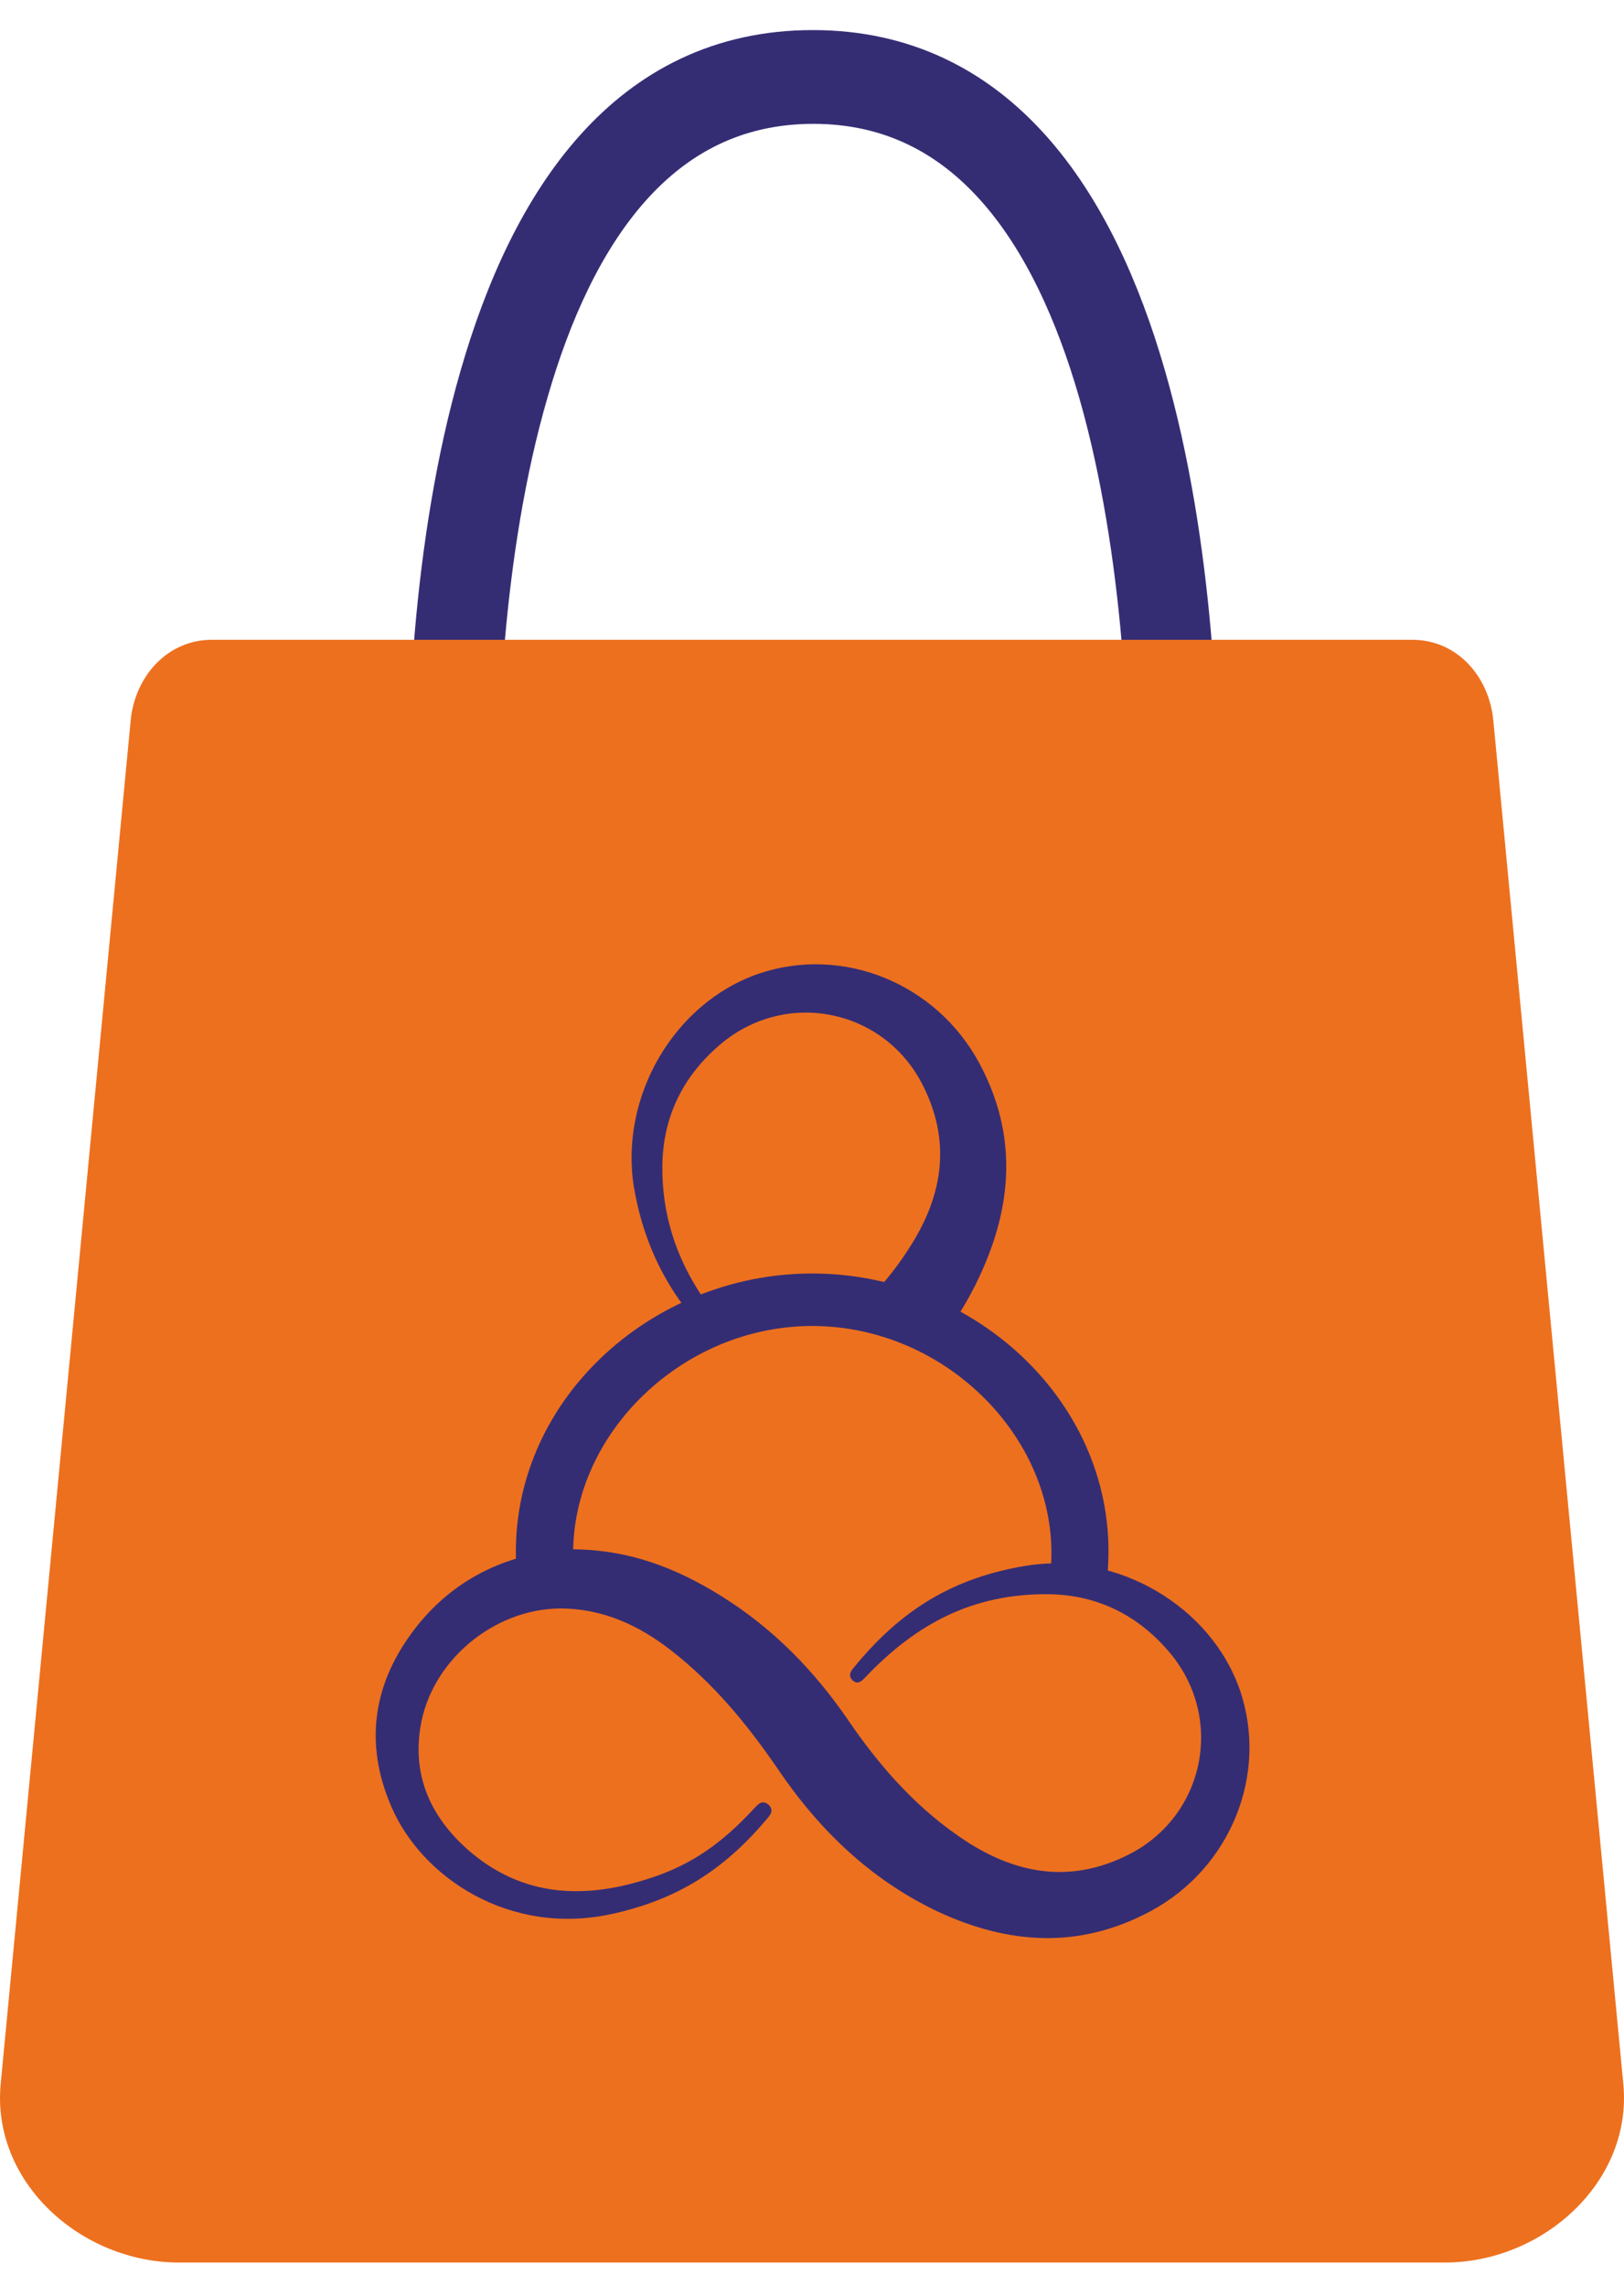 <svg width="27" height="38" viewBox="0 0 27 38" fill="none" xmlns="http://www.w3.org/2000/svg">
<path d="M19.268 13.849C19.285 12.29 19.2 9.179 18.421 6.467C17.658 3.822 16.217 1.559 13.522 1.559C10.826 1.559 9.385 3.822 8.623 6.467C7.834 9.179 7.758 12.29 7.775 13.849L7.283 13.858C7.25 12.264 7.334 9.077 8.139 6.297C8.962 3.441 10.538 1 13.513 1C16.488 1 18.065 3.441 18.887 6.297C19.692 9.086 19.777 12.264 19.76 13.858L19.268 13.849Z" fill="#352D74"/>
<path d="M19.268 13.849C19.285 12.29 19.2 9.179 18.421 6.467C17.658 3.822 16.217 1.559 13.522 1.559C10.826 1.559 9.385 3.822 8.623 6.467C7.834 9.179 7.758 12.29 7.775 13.849L7.283 13.858C7.25 12.264 7.334 9.077 8.139 6.297C8.962 3.441 10.538 1 13.513 1C16.488 1 18.065 3.441 18.887 6.297C19.692 9.086 19.777 12.264 19.76 13.858L19.268 13.849Z" stroke="#352D74" stroke-miterlimit="22.926"/>
<path fill-rule="evenodd" clip-rule="evenodd" d="M3.52 10.637H23.48C24.226 10.637 24.76 11.247 24.828 11.984L26.989 34.649C27.142 36.276 25.65 37.615 24.023 37.615H2.977C1.342 37.615 -0.142 36.276 0.011 34.649L2.172 11.984C2.24 11.247 2.782 10.637 3.52 10.637Z" fill="#ED701E"/>
<path fill-rule="evenodd" clip-rule="evenodd" d="M13.504 21.172C16.284 21.172 18.658 23.443 18.412 26.181C18.081 26.088 17.819 26.054 17.471 26.071C17.632 23.969 15.75 22.045 13.504 22.045C11.351 22.045 9.521 23.825 9.529 25.834C9.173 25.825 8.944 25.867 8.58 25.978C8.47 23.316 10.809 21.172 13.504 21.172Z" fill="#352D74"/>
<path fill-rule="evenodd" clip-rule="evenodd" d="M9.505 25.758C10.454 25.758 11.251 26.071 11.997 26.538C12.853 27.072 13.539 27.775 14.107 28.606C14.65 29.402 15.285 30.114 16.108 30.64C16.955 31.174 17.837 31.301 18.761 30.835C20.023 30.199 20.362 28.589 19.464 27.495C18.938 26.86 18.252 26.512 17.421 26.504C16.175 26.495 15.235 26.995 14.395 27.877C14.336 27.936 14.268 28.021 14.175 27.936C14.09 27.851 14.15 27.775 14.209 27.707C14.98 26.766 15.853 26.224 17.074 26.029C18.574 25.792 20.134 26.699 20.617 28.106C21.091 29.504 20.456 31.064 19.125 31.776C17.938 32.411 16.76 32.327 15.582 31.776C14.463 31.242 13.607 30.411 12.921 29.394C12.421 28.665 11.861 27.987 11.166 27.445C10.624 27.021 10.022 26.741 9.31 26.741C8.2 26.75 7.157 27.622 6.988 28.724C6.86 29.538 7.166 30.208 7.776 30.75C8.615 31.487 9.581 31.581 10.615 31.284C11.31 31.089 11.81 30.792 12.327 30.284C12.395 30.216 12.463 30.148 12.531 30.072C12.599 30.004 12.666 29.911 12.777 30.004C12.878 30.097 12.802 30.182 12.734 30.259C12.031 31.089 11.259 31.581 10.183 31.818C8.471 32.199 7.005 31.208 6.504 30.03C6.047 28.97 6.208 27.97 6.903 27.072C7.462 26.351 8.217 25.927 9.123 25.792C9.259 25.758 9.403 25.758 9.505 25.758Z" fill="#352D74"/>
<path fill-rule="evenodd" clip-rule="evenodd" d="M14.64 21.383C14.826 21.172 14.996 20.943 15.149 20.697C15.682 19.849 15.81 18.968 15.343 18.044C14.708 16.781 13.097 16.442 12.004 17.34C11.368 17.866 11.021 18.552 11.012 19.383C11.004 20.188 11.241 20.917 11.69 21.578C11.58 21.621 11.47 21.663 11.368 21.714C10.944 21.146 10.665 20.485 10.538 19.731C10.3 18.23 11.207 16.671 12.614 16.188C14.013 15.713 15.572 16.349 16.284 17.68C16.92 18.866 16.835 20.044 16.284 21.222C16.183 21.443 16.064 21.655 15.937 21.858C15.53 21.638 15.098 21.477 14.64 21.383Z" fill="#352D74"/>
</svg>

